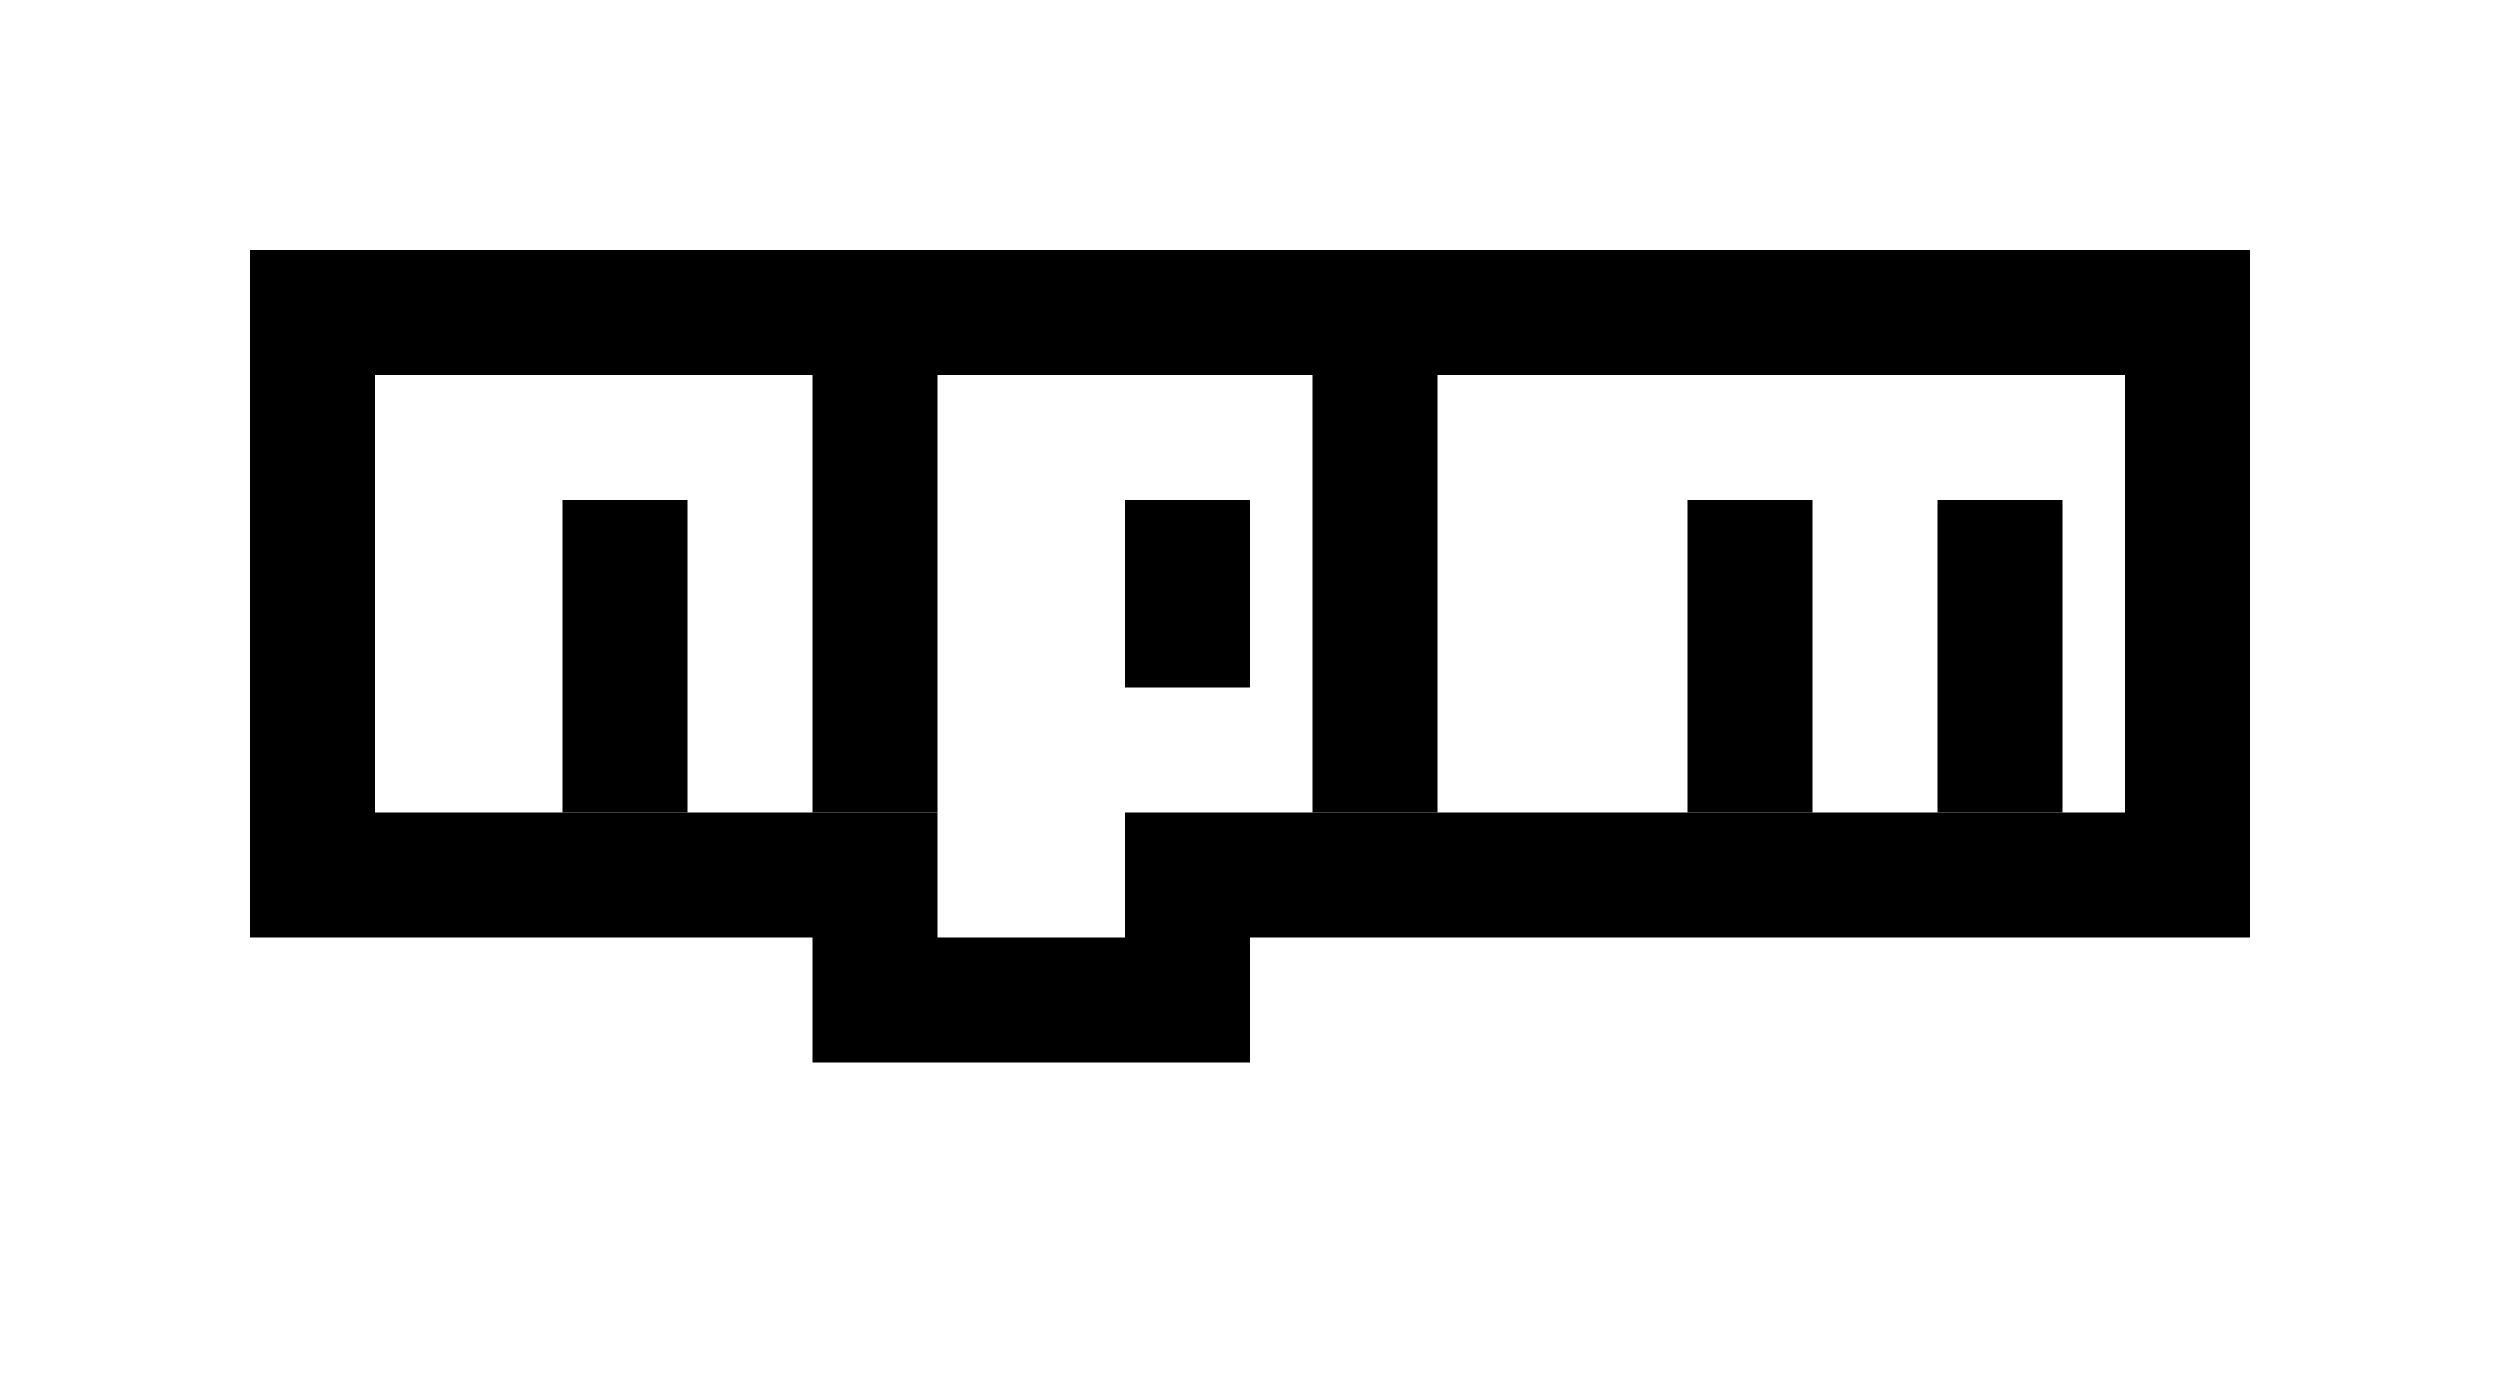 <?xml version="1.0" encoding="UTF-8"?>
<svg width="40px" height="22px" viewBox="0 0 40 22" version="1.1" xmlns="http://www.w3.org/2000/svg" xmlns:xlink="http://www.w3.org/1999/xlink">
    <!-- Generator: Sketch 60 (88103) - https://sketch.com -->
    <title>Icon</title>
    <desc>Created with Sketch.</desc>
    <defs>
        <filter x="-3.8%" y="-7.5%" width="107.5%" height="115.0%" filterUnits="objectBoundingBox" id="filter-1">
            <feOffset dx="0" dy="2" in="SourceAlpha" result="shadowOffsetOuter1"></feOffset>
            <feGaussianBlur stdDeviation="2" in="shadowOffsetOuter1" result="shadowBlurOuter1"></feGaussianBlur>
            <feColorMatrix values="0 0 0 0 0   0 0 0 0 0   0 0 0 0 0  0 0 0 0.5 0" type="matrix" in="shadowBlurOuter1" result="shadowMatrixOuter1"></feColorMatrix>
            <feMerge>
                <feMergeNode in="shadowMatrixOuter1"></feMergeNode>
                <feMergeNode in="SourceGraphic"></feMergeNode>
            </feMerge>
        </filter>
    </defs>
    <g id="Version-1" stroke="none" stroke-width="1" fill="none" fill-rule="evenodd">
        <g id="IDL-Resources" transform="translate(-347, -4377)" fill="#000000">
            <g id="card-01-copy" filter="url(#filter-1)" transform="translate(336, 4255)">
                <g id="icon-/-card-/-npm-/-01-enabled" transform="translate(15, 114)">
                    <g id="NPM" transform="translate(0, 10)">
                        <path d="M0,0 L0,11 L9,11 L9,13 L16,13 L16,11 L32,11 L32,0 L0,0 Z M2,2 L30,2 L30,9 L16,9 L14,9 L14,11 L11,11 L11,9 L9,9 L2,9 L2,2 Z" id="Fill-1"></path>
                        <polygon id="Fill-2" points="5 9 7 9 7 4 5 4"></polygon>
                        <polygon id="Fill-3" points="9 9 11 9 11 2 9 2"></polygon>
                        <polygon id="Fill-4" points="14 7 16 7 16 4 14 4"></polygon>
                        <polygon id="Fill-5" points="17 9 19 9 19 2 17 2"></polygon>
                        <polygon id="Fill-6" points="23 9 25 9 25 4 23 4"></polygon>
                        <polygon id="Fill-7" points="27 9 29 9 29 4 27 4"></polygon>
                    </g>
                </g>
            </g>
        </g>
    </g>
</svg>